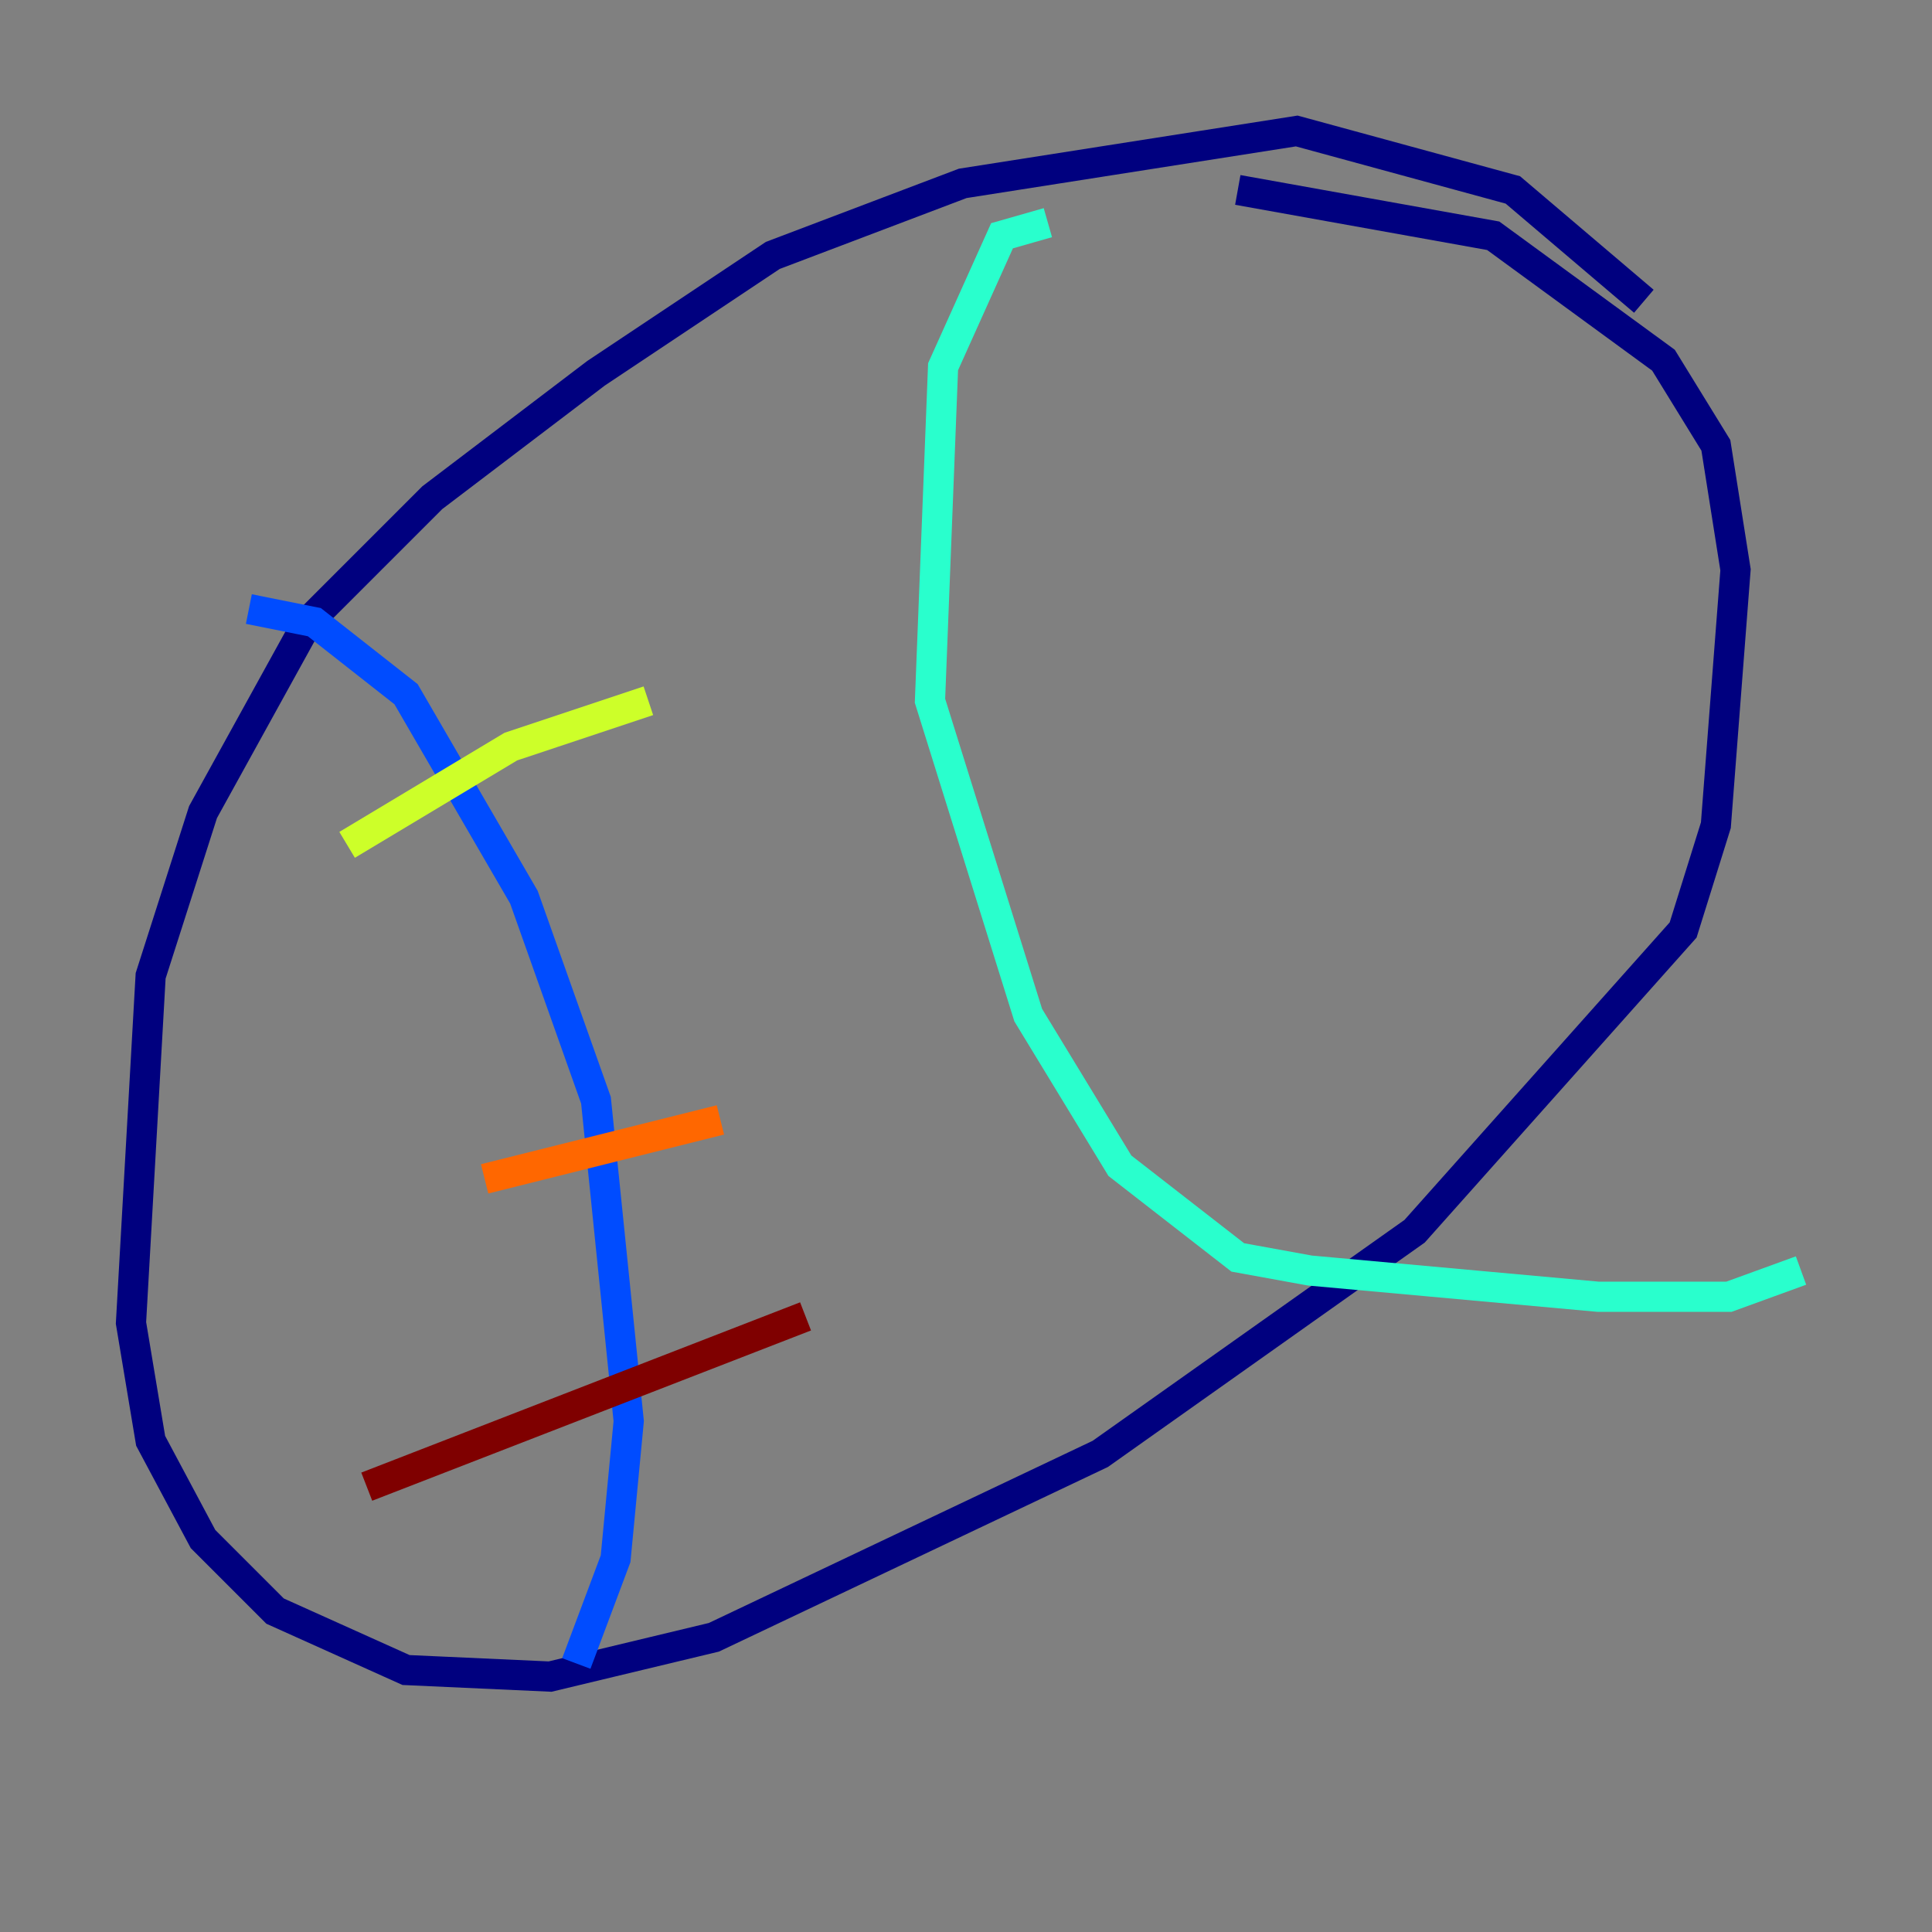 <?xml version="1.0" encoding="utf-8" ?>
<svg baseProfile="tiny" height="128" version="1.2" viewBox="0,0,128,128" width="128" xmlns="http://www.w3.org/2000/svg" xmlns:ev="http://www.w3.org/2001/xml-events" xmlns:xlink="http://www.w3.org/1999/xlink"><rect x="0" y="0" width="128" height="128" fill="#808080" stroke="none"/><defs /><polyline fill="none" points="108.909,19.959 100.231,12.583 85.912,8.678 63.783,12.149 51.2,16.922 39.485,24.732 28.637,32.976 20.393,41.22 13.451,53.803 9.98,64.651 8.678,87.647 9.98,95.458 13.451,101.966 18.224,106.739 26.902,110.644 36.447,111.078 47.295,108.475 72.895,96.325 93.722,81.573 111.512,61.614 113.681,54.671 114.983,37.749 113.681,29.505 110.21,23.864 98.929,15.62 82.007,12.583" stroke="#00007f" stroke-width="2" /><polyline fill="none" points="16.488,40.352 20.827,41.22 26.902,45.993 34.712,59.444 39.485,72.895 41.654,94.156 40.786,103.268 38.183,110.21" stroke="#004cff" stroke-width="2" /><polyline fill="none" points="69.424,14.752 66.386,15.62 62.481,24.298 61.614,46.427 68.122,67.254 74.197,77.234 82.007,83.308 86.78,84.176 105.871,85.912 114.549,85.912 119.322,84.176" stroke="#29ffcd" stroke-width="2" /><polyline fill="none" points="22.997,55.973 33.844,49.464 42.956,46.427" stroke="#cdff29" stroke-width="2" /><polyline fill="none" points="32.108,78.102 47.729,74.197" stroke="#ff6700" stroke-width="2" /><polyline fill="none" points="24.298,98.495 53.37,87.214" stroke="#7f0000" stroke-width="2" /></svg>